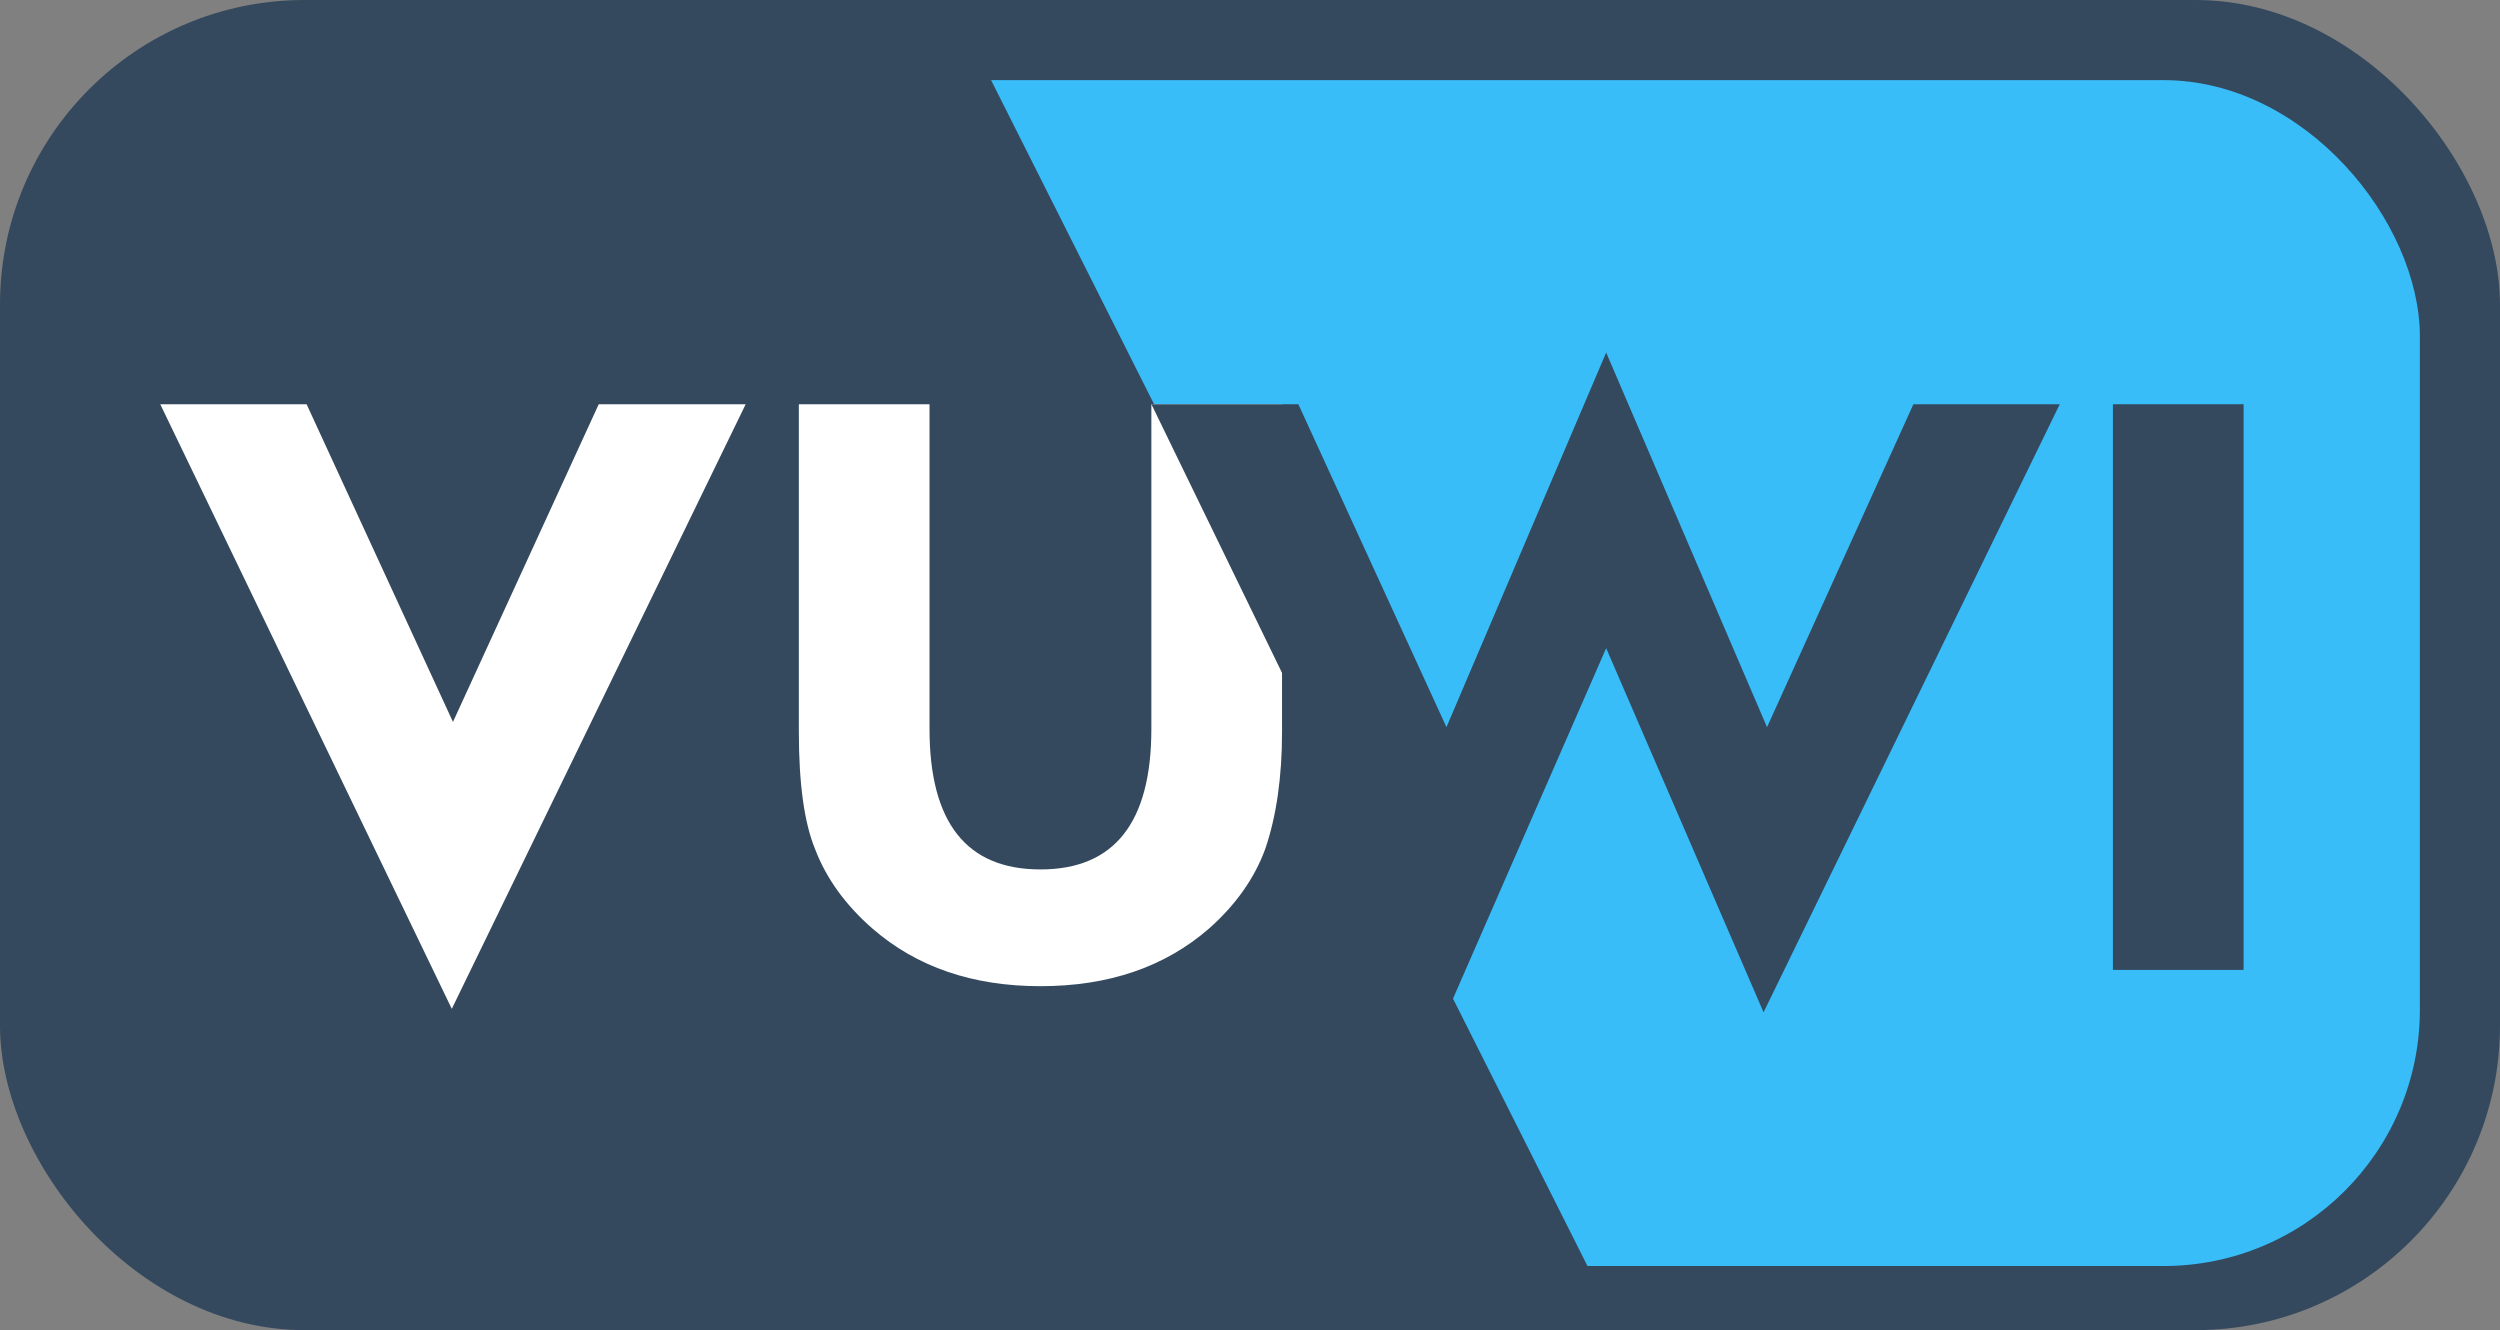 <svg width="156" height="83" viewBox="0 0 156 83" fill="none" xmlns="http://www.w3.org/2000/svg">
<rect x="0" y="0" width="156" height="83" fill="#808080" stroke="none"/>
<rect x="156" y="83" width="156" height="83" rx="19" transform="rotate(-180 156 83)" fill="#34495E"/>
<rect x="151" y="79" width="146" height="74" rx="16" transform="rotate(-180 151 79)" fill="#38BDF8"/>
<path fill-rule="evenodd" clip-rule="evenodd" d="M62.541 3L18.999 3C10.163 3 2.999 10.163 2.999 19L2.999 65C2.999 73.837 10.163 81 18.999 81L100.065 81L61.196 3.713L62.541 3Z" fill="#34495E"/>
<path d="M19.132 25.225L28.265 45.048L37.361 25.225H46.53L28.192 62.951L10 25.225H19.132Z" fill="white"/>
<path d="M58.002 25.225V45.483C58.002 51.33 60.309 54.253 64.923 54.253C69.538 54.253 71.845 51.33 71.845 45.483V25.225H79.999V45.664C79.999 48.491 79.649 50.931 78.948 52.985C78.272 54.821 77.1 56.476 75.433 57.95C72.679 60.342 69.176 61.538 64.923 61.538C60.696 61.538 57.204 60.342 54.45 57.95C52.759 56.476 51.563 54.821 50.862 52.985C50.186 51.342 49.848 48.902 49.848 45.664V25.225H58.002Z" fill="white"/>
<path d="M81.018 25.225L90.259 45.375L100.225 22L110.263 45.375L119.396 25.225H128.528L110.046 63.168L100.225 40.446L90.295 63.168L71.849 25.225H81.018Z" fill="#34495E"/>
<path d="M140 25.225V60.523H131.846V25.225H140Z" fill="#34495E"/>
</svg>
